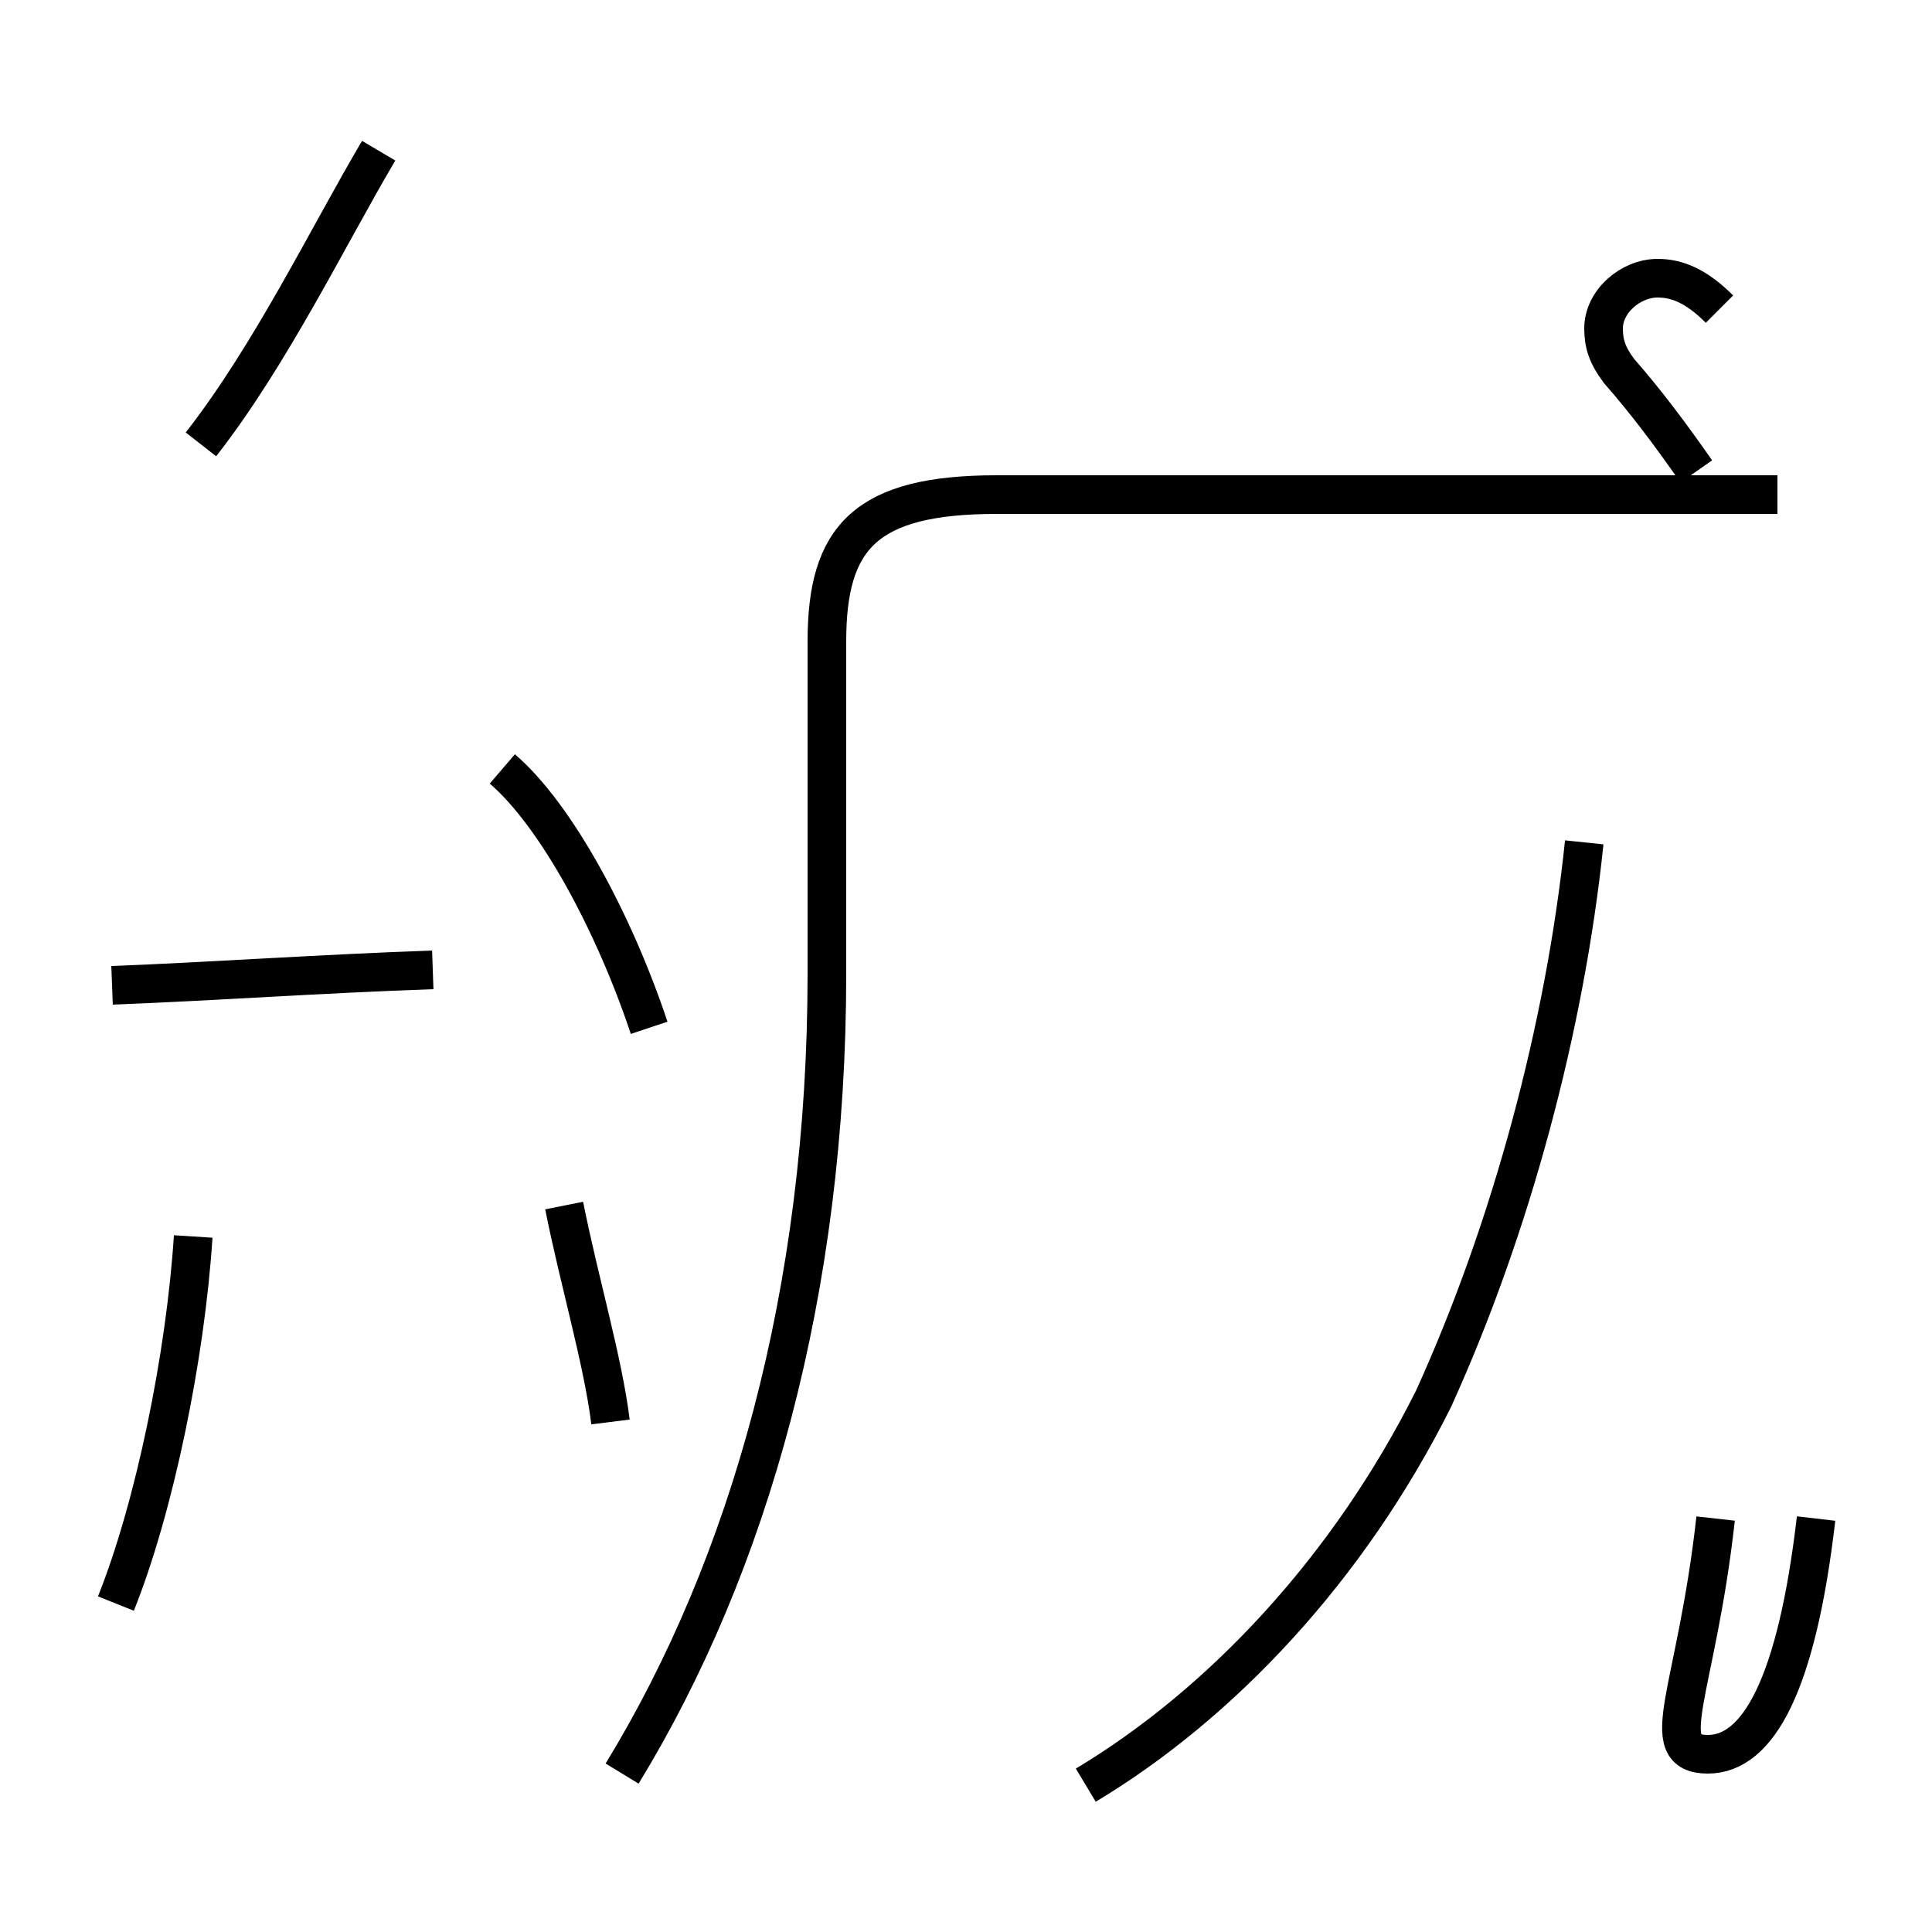<?xml version='1.0' encoding='utf8'?>
<svg viewBox="0.0 -44.0 50.0 50.0" version="1.1" xmlns="http://www.w3.org/2000/svg">
<rect x="0.0" y="-44.0" width="50.0" height="50.0" fill="#808080" stroke="none"/>
<rect x="-1000" y="-1000" width="2000" height="2000" stroke="white" fill="white"/>
<g style="fill:none; stroke:#000000;  stroke-width:1">
<path d="M 3.0 2.5 C 4.0 5.0 4.8 8.9 5.0 12.0 M 16.8 17.4 C 15.9 20.1 14.4 22.9 13.0 24.1 M 2.9 18.5 C 5.5 18.6 8.3 18.8 11.2 18.9 M 5.2 32.5 C 7.0 34.8 8.5 37.9 9.8 40.1 M 15.8 7.2 C 15.6 8.8 15.0 10.8 14.6 12.8 M 16.1 -1.9 C 19.4 3.5 21.4 10.6 21.4 18.8 L 21.4 27.4 C 21.4 30.1 22.4 31.2 25.8 31.2 L 46.0 31.2 M 28.1 -2.2 C 31.6 -0.1 34.9 3.4 37.1 7.8 C 39.1 12.2 40.5 17.4 41.0 22.2 M 44.4 4.7 C 43.9 0.2 42.8 -1.4 44.2 -1.4 C 45.5 -1.4 46.5 0.4 47.0 4.7 M 44.5 36.0 C 43.9 36.6 43.4 36.8 42.9 36.8 C 42.2 36.8 41.5 36.2 41.5 35.5 C 41.5 35.1 41.6 34.8 41.9 34.4 C 42.6 33.6 43.2 32.8 43.9 31.8" transform="scale(1, -1)" />
</g>
</svg>